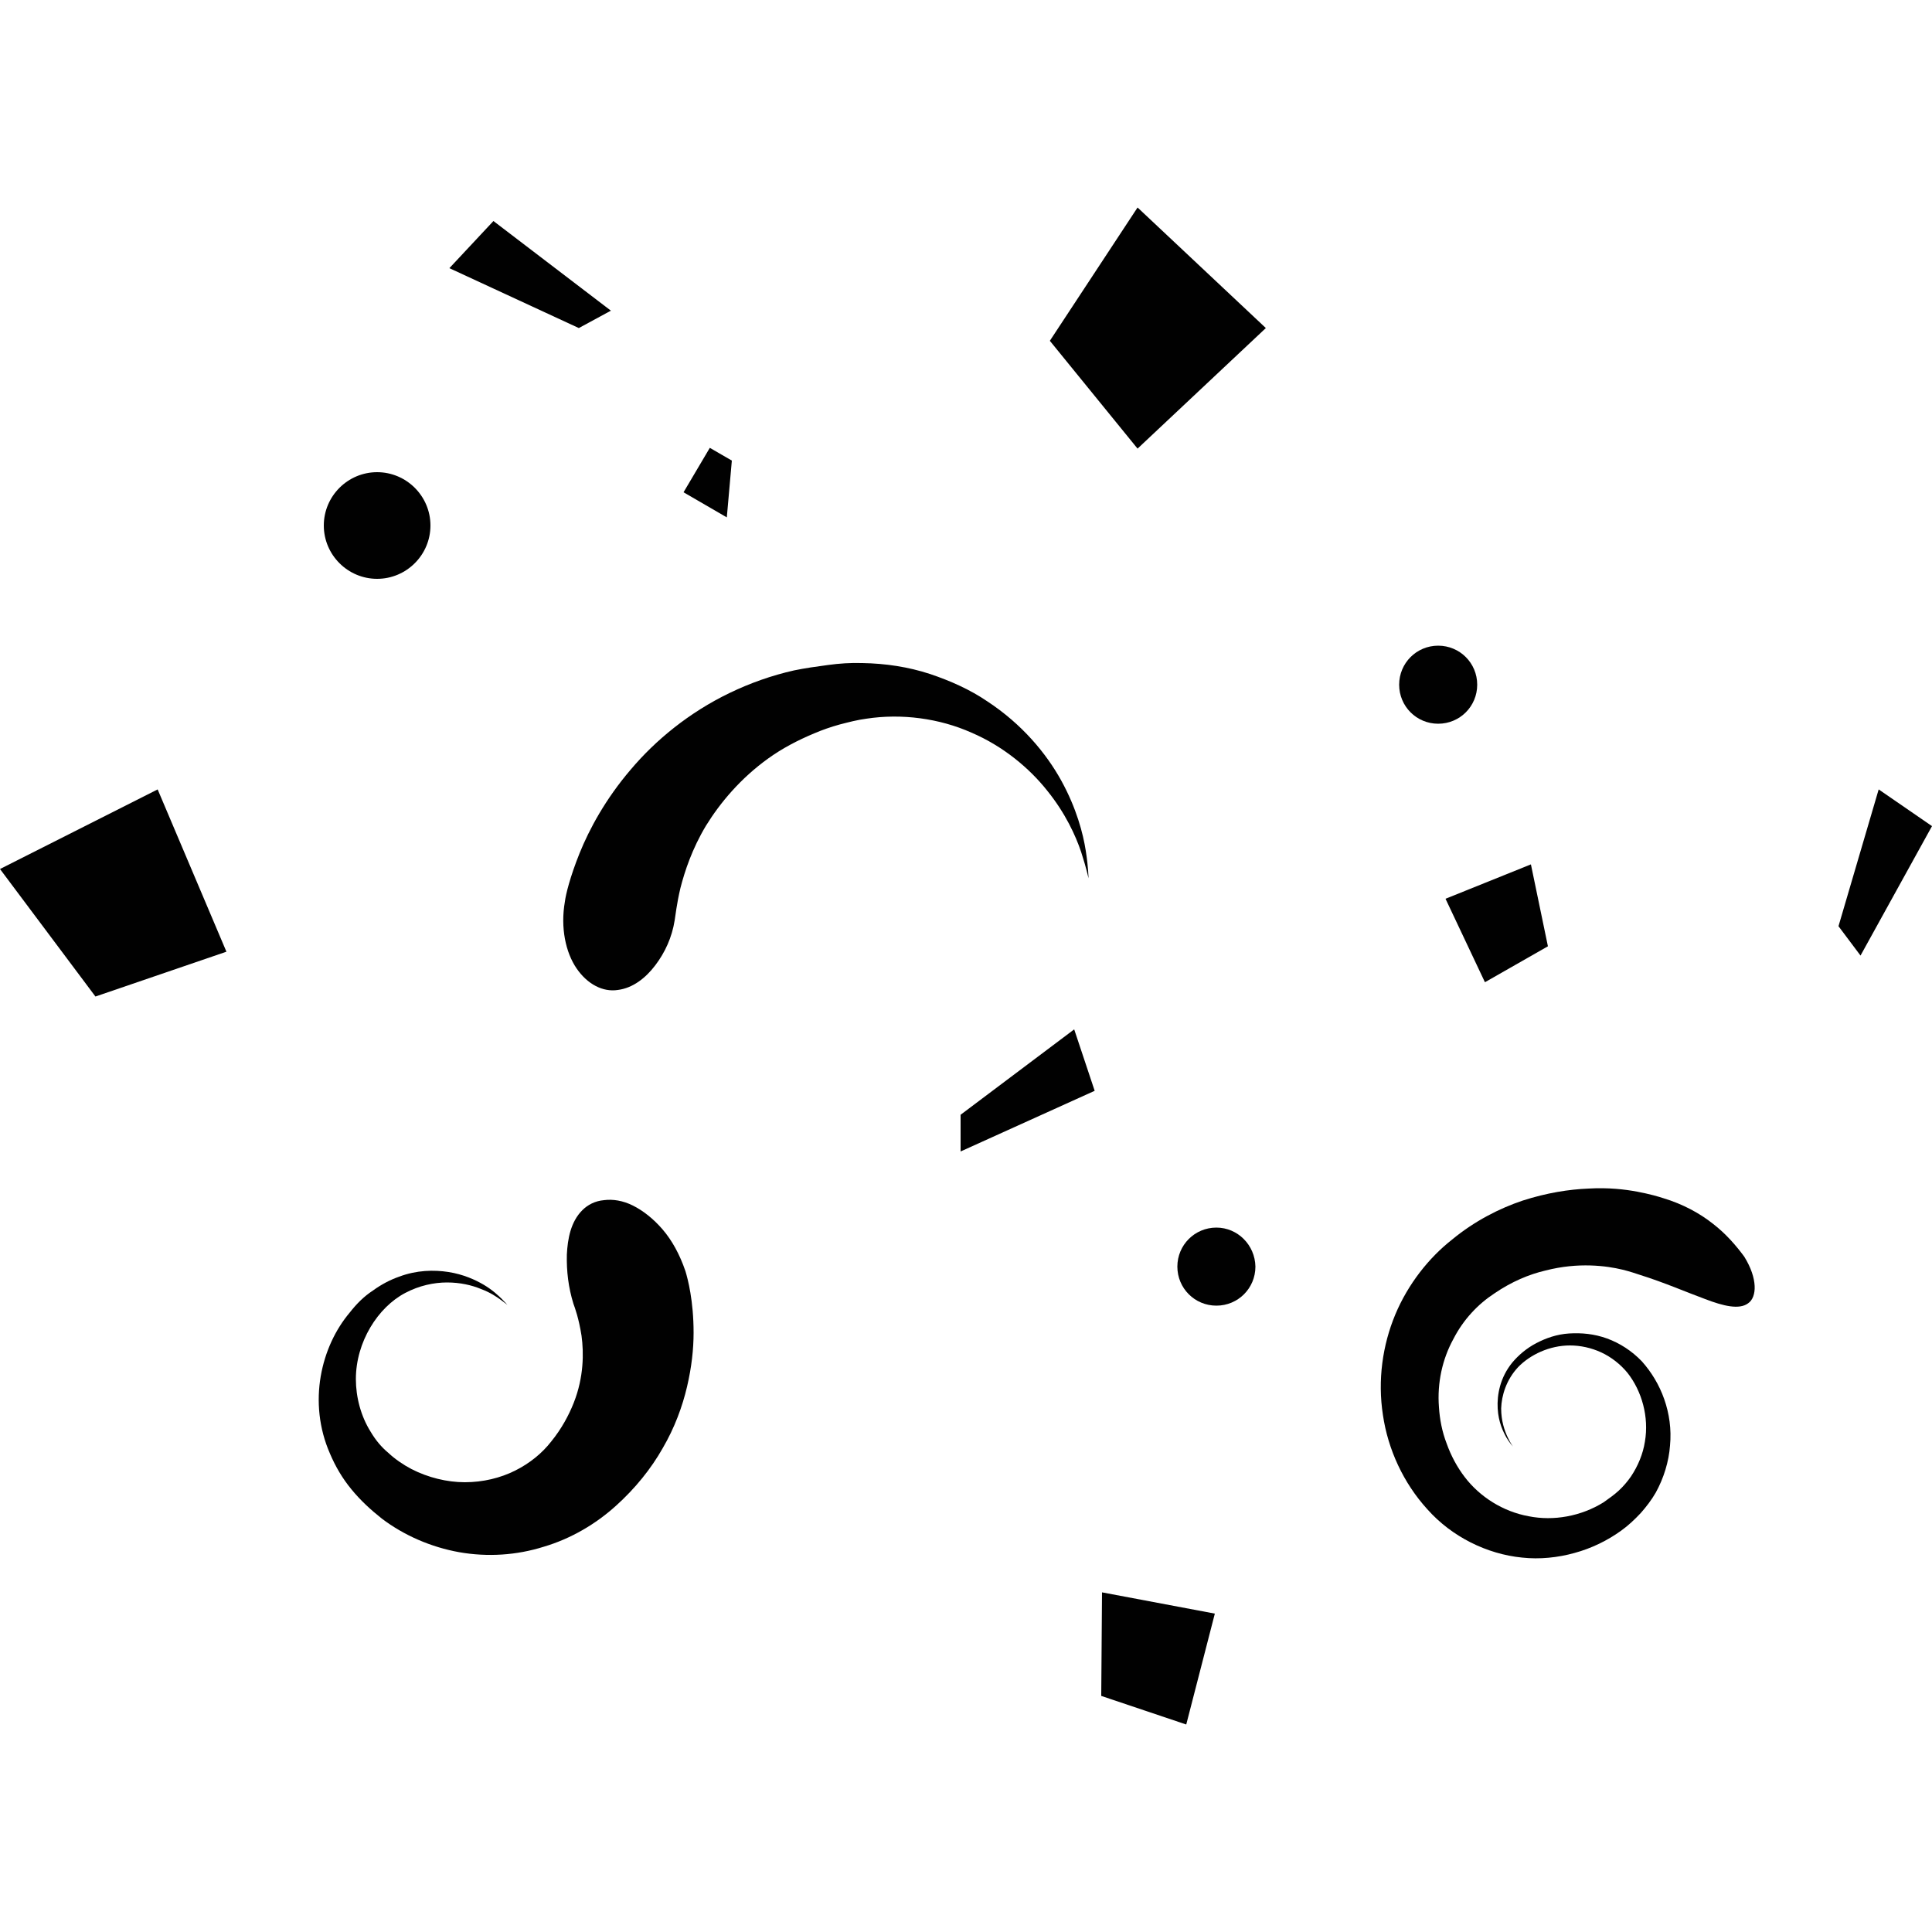 <?xml version="1.0" encoding="utf-8"?>
<!-- Generator: Adobe Illustrator 18.1.0, SVG Export Plug-In . SVG Version: 6.00 Build 0)  -->
<svg version="1.1" id="Layer_1" xmlns="http://www.w3.org/2000/svg" xmlns:xlink="http://www.w3.org/1999/xlink" x="0px" y="0px"
	 viewBox="0 0 500 500" enable-background="new 0 0 500 500" xml:space="preserve">
<g>
	<path fill="#010101" d="M171.5,318.2c-2.4-2.8-5.1-4.9-7.7-6.2s-5.2-1.7-7.5-1.4c-2.3,0.2-4.2,1.2-5.6,2.6c-3,3-3.8,7.4-4,11.5
		c-0.1,4.3,0.4,8.5,1.7,12.7c0.4,1.1,1.4,3.8,2.1,8.3c0.6,4.4,0.6,10.7-2,17.3c-1.3,3.3-3.2,6.8-5.8,10c-2.4,3.1-5.6,5.7-9.4,7.6
		c-3.8,1.9-8.3,3-13,3c-4.6,0-9.5-1.2-13.8-3.4c-2.1-1.1-4.3-2.6-6-4.2c-1.8-1.5-3.3-3.3-4.6-5.5c-2.5-4-3.8-8.9-3.8-13.6
		c0-9.6,5.7-18.6,12.8-22.3c3.6-1.9,7.4-2.7,10.8-2.7c3.4,0,6.4,0.7,8.8,1.7c2.4,0.9,4,2,5.1,2.8c1.1,0.8,1.7,1.3,1.7,1.3
		s-0.5-0.6-1.4-1.5c-0.9-0.9-2.5-2.4-4.7-3.7s-5.3-2.7-9.1-3.3c-3.8-0.6-8.3-0.5-12.8,1.2c-2.3,0.8-4.6,2-6.8,3.6
		c-2.3,1.5-4.2,3.4-6,5.7c-3.7,4.4-6.4,10.1-7.5,16.5c-1.1,6.4-0.5,13.4,2.4,20c1.4,3.3,3.2,6.4,5.6,9.3c2.3,2.8,4.9,5.2,7.8,7.5
		c5.8,4.4,12.8,7.4,20,8.7c7.4,1.3,14.9,0.8,21.9-1.4c7.1-2.1,13.5-5.9,18.7-10.6c5-4.5,9.1-9.6,12.1-14.9
		c3.1-5.3,5.1-10.8,6.3-15.9s1.7-9.8,1.7-14c0-8.3-1.5-13.9-2.1-15.9C175.9,324.6,173.9,321,171.5,318.2z"/>
	<path fill="#010101" d="M271,204.6c4.7,5.8,7.4,11.7,8.8,15.9c1.4,4.3,1.9,6.8,1.9,6.8s0-2.6-0.7-7.1c-0.7-4.5-2.4-11-6.3-18.1
		c-3.9-7.1-10.2-14.7-19.2-20.6c-4.4-3-9.5-5.3-14.9-7.1c-5.5-1.8-11.4-2.7-17.4-2.8c-3.1-0.1-6,0.1-8.9,0.5c-3,0.4-5.9,0.8-8.8,1.4
		c-5.8,1.3-11.4,3.3-16.6,5.8c-10.6,5.1-19.3,12.3-25.7,19.9c-6.5,7.6-10.7,15.4-13.2,21.6c-2.5,6.2-3.6,10.8-3.8,12.5
		c-1.2,6.8,0.2,13.2,3,17.3s6.8,6.2,10.7,5.6c3.9-0.5,7.2-3.1,9.7-6.4c2.5-3.3,4.3-7.2,5-11.6c0.2-1.1,0.5-4.2,1.5-8.4
		c1.1-4.3,3-10.1,6.6-16.1c3.7-6,9-12.3,16.1-17.4c3.6-2.6,7.6-4.7,11.9-6.5c2.1-0.9,4.4-1.7,6.6-2.3c2.3-0.6,4.6-1.2,6.9-1.5
		c9.1-1.4,18.9-0.1,27.2,3.6C259.6,193.1,266.4,198.8,271,204.6z"/>
	<path fill="#010101" d="M443.3,316.7c-3.4-2.7-7.8-5.1-12.8-6.6c-1.2-0.4-3.6-1.1-6.8-1.7c-3.2-0.6-7.5-1.1-12.6-0.8
		c-5,0.2-10.8,1.1-17,3.1c-6,2-12.5,5.3-18.3,10.1c-6,4.7-11.4,11.5-14.7,19.4c-3.3,7.9-4.6,17-3.2,26c1.3,8.9,5.3,17.6,11.5,24.4
		c6.3,7.1,15.4,11.6,24.5,12.5c4.6,0.5,9.3,0,13.6-1.2c4.4-1.2,8.5-3.2,12.1-5.8c1.8-1.3,3.4-2.8,5-4.5c1.5-1.7,2.8-3.4,3.9-5.3
		c2.1-3.8,3.4-8.1,3.7-12.2c0.4-4.2-0.2-8.3-1.5-12c-1.3-3.7-3.3-7-5.8-9.8c-2.6-2.7-5.7-4.7-9-5.9c-3.3-1.2-6.6-1.5-9.8-1.3
		c-3.2,0.2-6,1.2-8.5,2.5c-2.5,1.3-4.6,3.1-6.2,5c-3.2,3.9-4,8.4-3.8,11.9c0.2,3.6,1.4,6,2.3,7.6c0.9,1.5,1.7,2.3,1.7,2.3
		s-0.6-0.7-1.4-2.4c-0.8-1.7-1.7-4.2-1.7-7.5c0.1-3.3,1.3-7.4,4.4-10.7c3.1-3.2,8.1-5.6,13.4-5.6c2.7,0,5.5,0.6,8.1,1.8
		s5,3.1,6.8,5.3c3.7,4.7,5.6,11.4,4.5,17.8c-0.5,3.2-1.8,6.3-3.6,9c-0.9,1.3-2,2.6-3.2,3.7c-1.2,1.1-2.5,2-3.9,3
		c-5.8,3.6-12.9,4.9-19.4,3.6c-6.6-1.2-12.6-5-16.5-10.1c-2-2.6-3.6-5.6-4.7-8.7c-1.2-3.1-1.8-6.3-2-9.4c-0.5-6.3,0.9-12.5,3.7-17.6
		c2.6-5.1,6.4-9.1,10.7-11.9c4.4-3,8.9-4.9,13.2-5.9c4.3-1.1,8.2-1.4,11.6-1.3c6.8,0.2,11.1,1.9,12.7,2.4c6.4,2,12.1,4.5,17,6.3
		c4.7,1.8,8.8,2.8,11.1,1.1c1.2-0.8,1.8-2.5,1.7-4.5c-0.1-2.1-0.9-4.7-2.7-7.6C449.4,322.5,446.8,319.4,443.3,316.7z"/>
	<polygon fill="#010101" points="271.7,88.2 294.4,116.1 327.6,84.9 294.4,53.7 	"/>
	<polygon fill="#010101" points="285,438.9 307,446.3 314.4,417.6 285.2,412.1 	"/>
	<polygon fill="#010101" points="0,224.9 24.7,257.9 58.6,246.3 40.8,204.3 	"/>
	<polygon fill="#010101" points="384.3,254.2 400.6,244.9 396.2,223.7 374.1,232.6 	"/>
	<polygon fill="#010101" points="248.6,288.5 248.6,298 283.3,282.3 278,266.4 	"/>
	<polygon fill="#010101" points="158.1,80.4 127.7,57.2 116.3,69.4 149.8,84.9 	"/>
	<polygon fill="#010101" points="486.2,204.3 475.8,239.7 481.5,247.3 500,213.8 	"/>
	<path fill="#010101" d="M314.8,317.7c-5.6,0-10.1,4.5-10.1,10.1c0,5.6,4.5,10.1,10.1,10.1c5.6,0,10.1-4.5,10.1-10.1
		C324.8,322.2,320.3,317.7,314.8,317.7z"/>
	<path fill="#010101" d="M372.2,187.3c5.6,0,10.1-4.5,10.1-10.1c0-5.6-4.5-10.1-10.1-10.1c-5.6,0-10.1,4.5-10.1,10.1
		C362.1,182.8,366.6,187.3,372.2,187.3z"/>
	<path fill="#010101" d="M97.6,149.8c7.6,0,13.8-6.2,13.8-13.8s-6.2-13.8-13.8-13.8s-13.8,6.2-13.8,13.8
		C83.8,143.6,90,149.8,97.6,149.8z"/>
	<polygon fill="#010101" points="189.4,119.2 183.7,115.9 176.9,127.4 188.1,133.9 	"/>
</g>
</svg>
